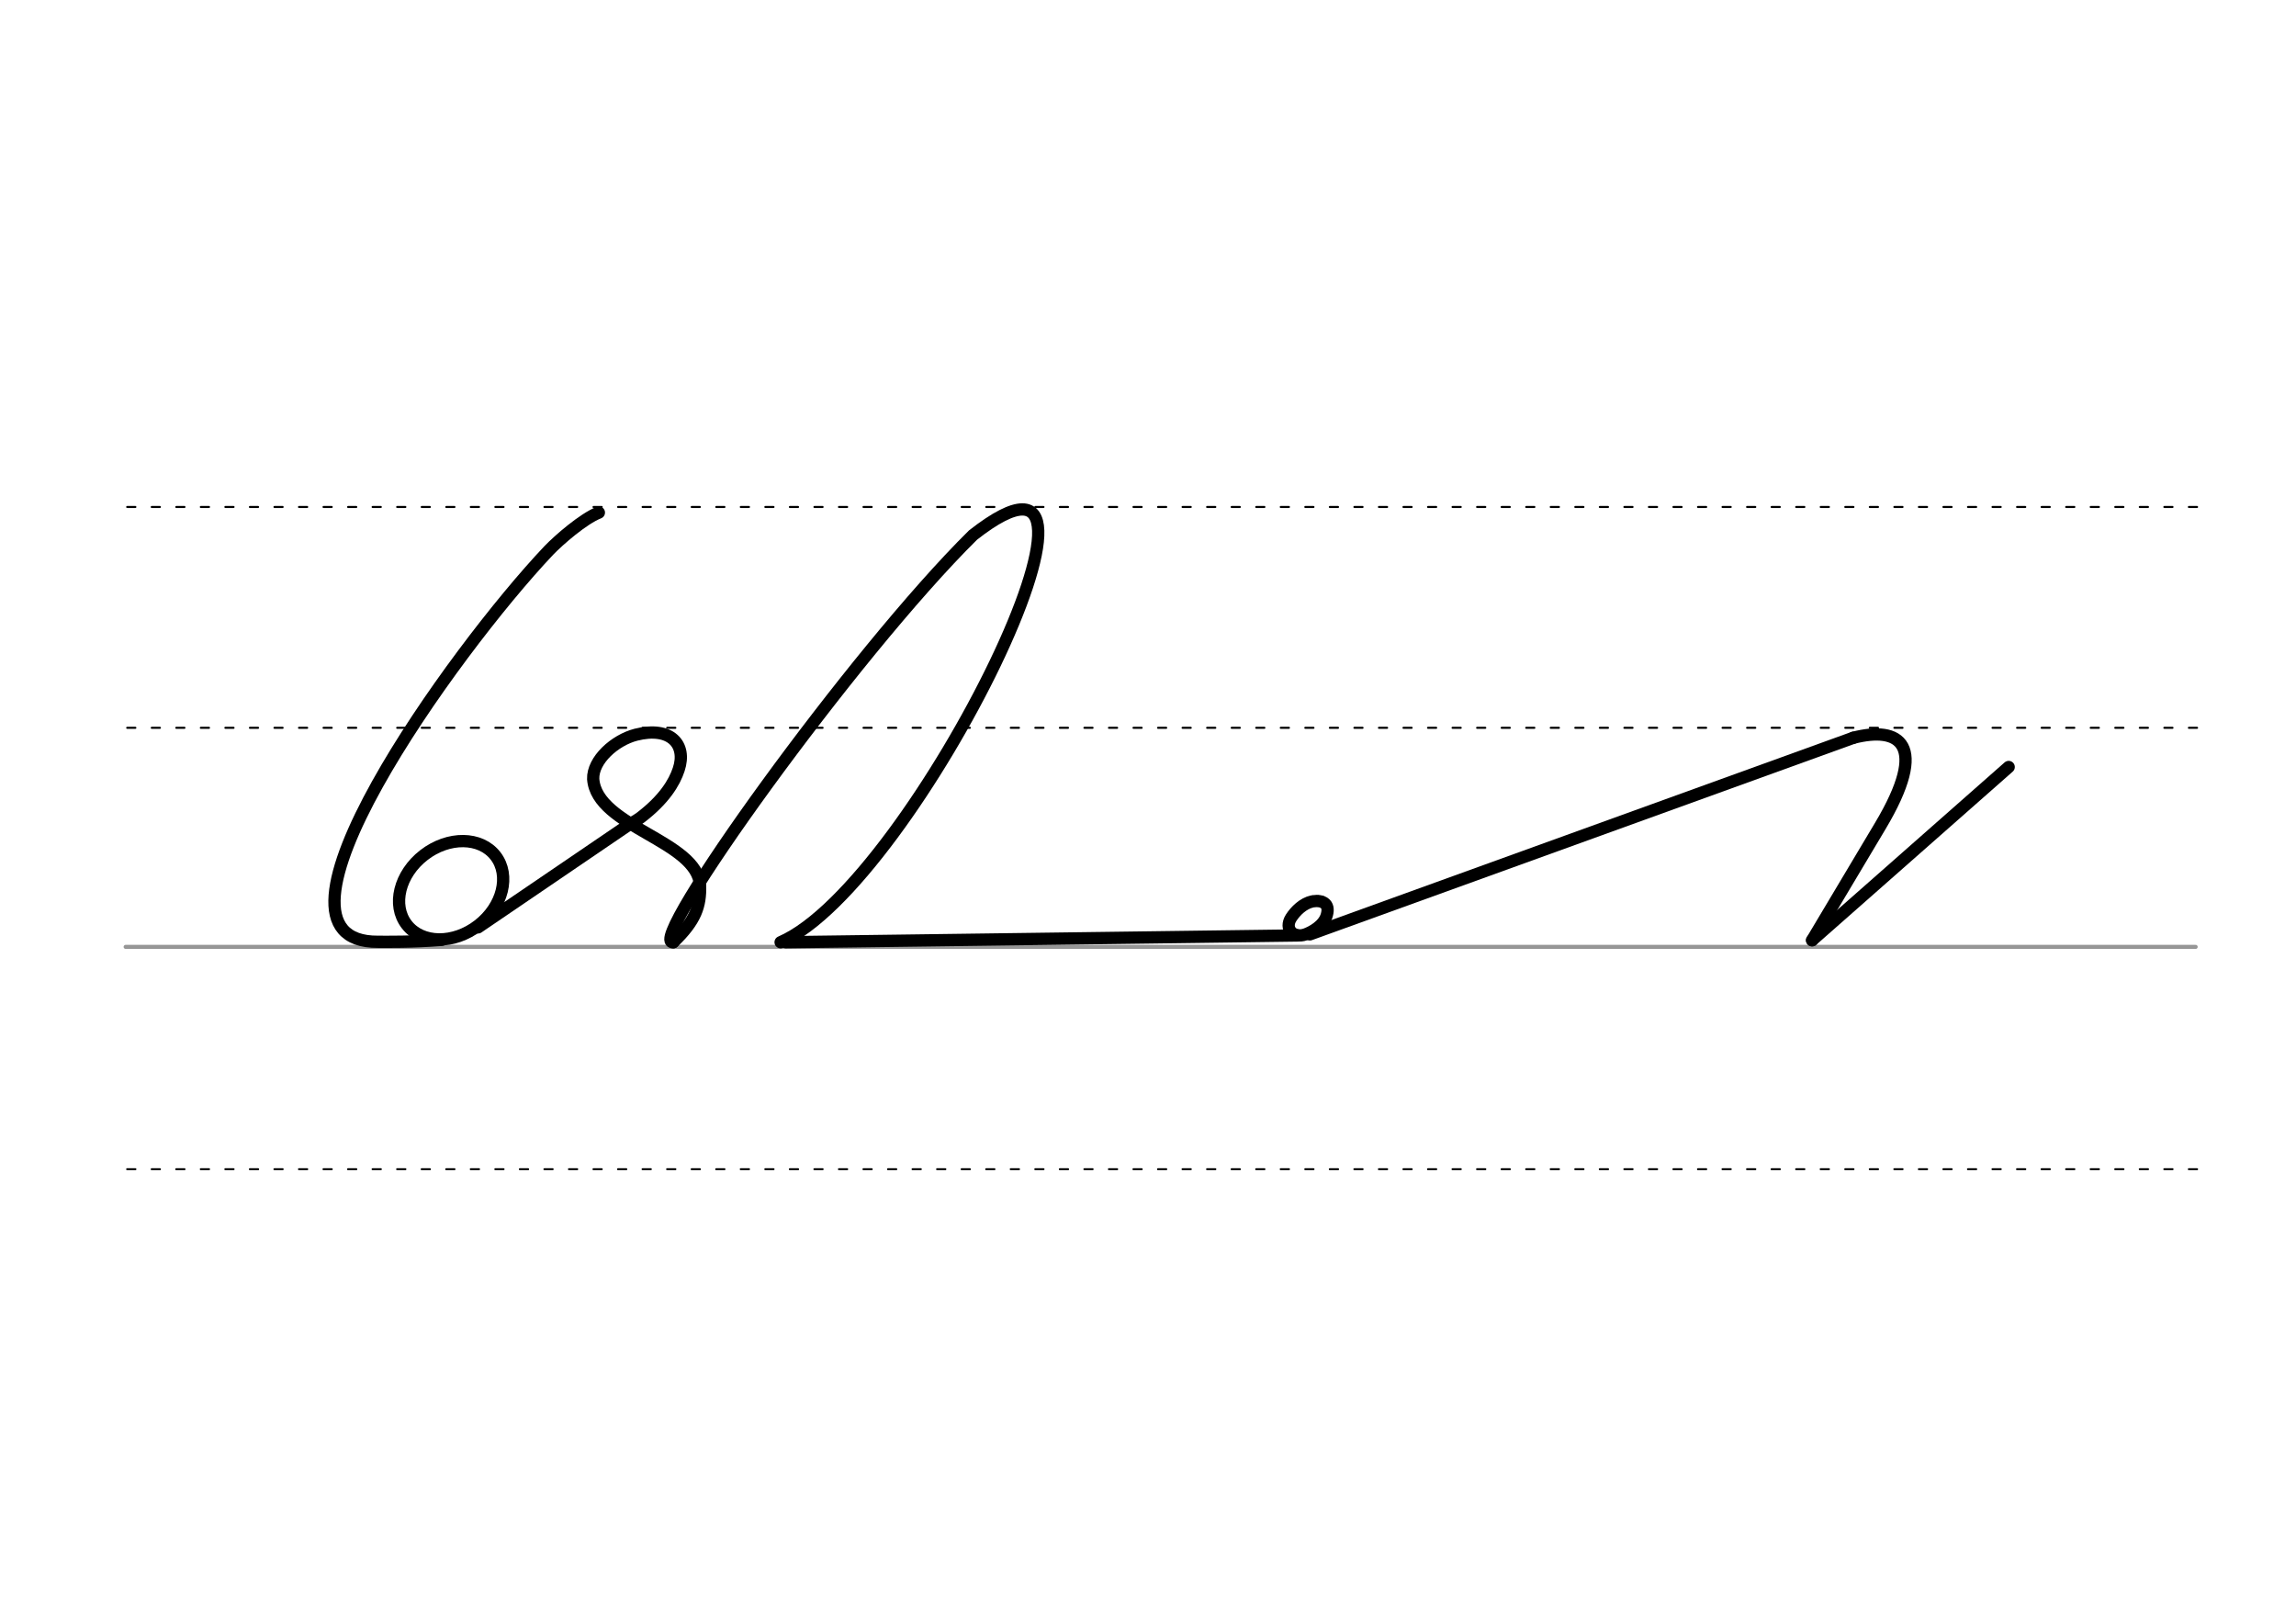<svg height="210mm" viewBox="0 0 1052.4 744.1" width="297mm" xmlns="http://www.w3.org/2000/svg">
 <g fill="none" stroke-linecap="round">
  <g transform="translate(0 -308.268)">
   <path d="m57.6 742.2h948.8" stroke="#969696" stroke-width="1.875"/>
   <g stroke="#000" stroke-dasharray="3.75 7.5" stroke-miterlimit="2" stroke-width=".938">
    <path d="m58.3 844.1h948.8"/>
    <path d="m58.3 641.8h948.8"/>
    <path d="m58.3 540.6h948.8"/>
   </g>
  </g>
  <g stroke="#000" stroke-width="5.625">
   <g stroke-linejoin="round">
    <path d="m202.5 430.7c-13.5 1.1-25.4.9-29.2.9-61.5.5 34.5-133.1 78.2-179.3 4.7-4.9 15.9-14.6 23-17.4"/>
    <ellipse cx="-86.099" cy="449.155" rx="25.729" ry="20.371" transform="matrix(.791 -.612 .612 .791 0 0)"/>
    <path d="m219.1 425 69.8-47.5"/>
    <path d="m308.6 431.8c10.4-10 12.5-16.7 12.3-25.9-1.1-20.7-47.4-26.8-49-48.9-.3-8.7 9.9-17.8 19.6-20.3 15.9-4 23.4 4.5 19.6 15.9-2 6.1-6.7 13.8-17.4 22-2.4 1.8-4.8 2.9-4.8 2.9"/>
    <path d="m604.1 412.9c1 .1 1.8.3 2.5.7.2.1.4.2.6.4 1.2.9 1.7 2.6 1 5.2-1.3 5.1-7.1 8-9.8 9-5.7 2-9.8-2.6-6.6-7.6 2-3.1 5.5-6.6 9.7-7.5.3-.1.6-.1.9-.1s.7-.1 1-.1c.8 0 1.6.1 2.4.3"/>
    <path d="m600.4 428.2 249.1-90.1"/>
   </g>
   <path d="m830.6 430.9 90.1-79.4"/>
   <path d="m849.5 338.1c21-5.4 35 2.5 12.3 40.5l-31.2 52.3" stroke-linejoin="round"/>
   <path d="m360.2 431.8 234.7-3.1"/>
   <path d="m308.6 431.8c-13.7 1.8 82.4-132.3 137.4-186.6 83-65-26.7 159.9-88.2 186.6" stroke-linejoin="round"/>
  </g>
 </g>
</svg>
